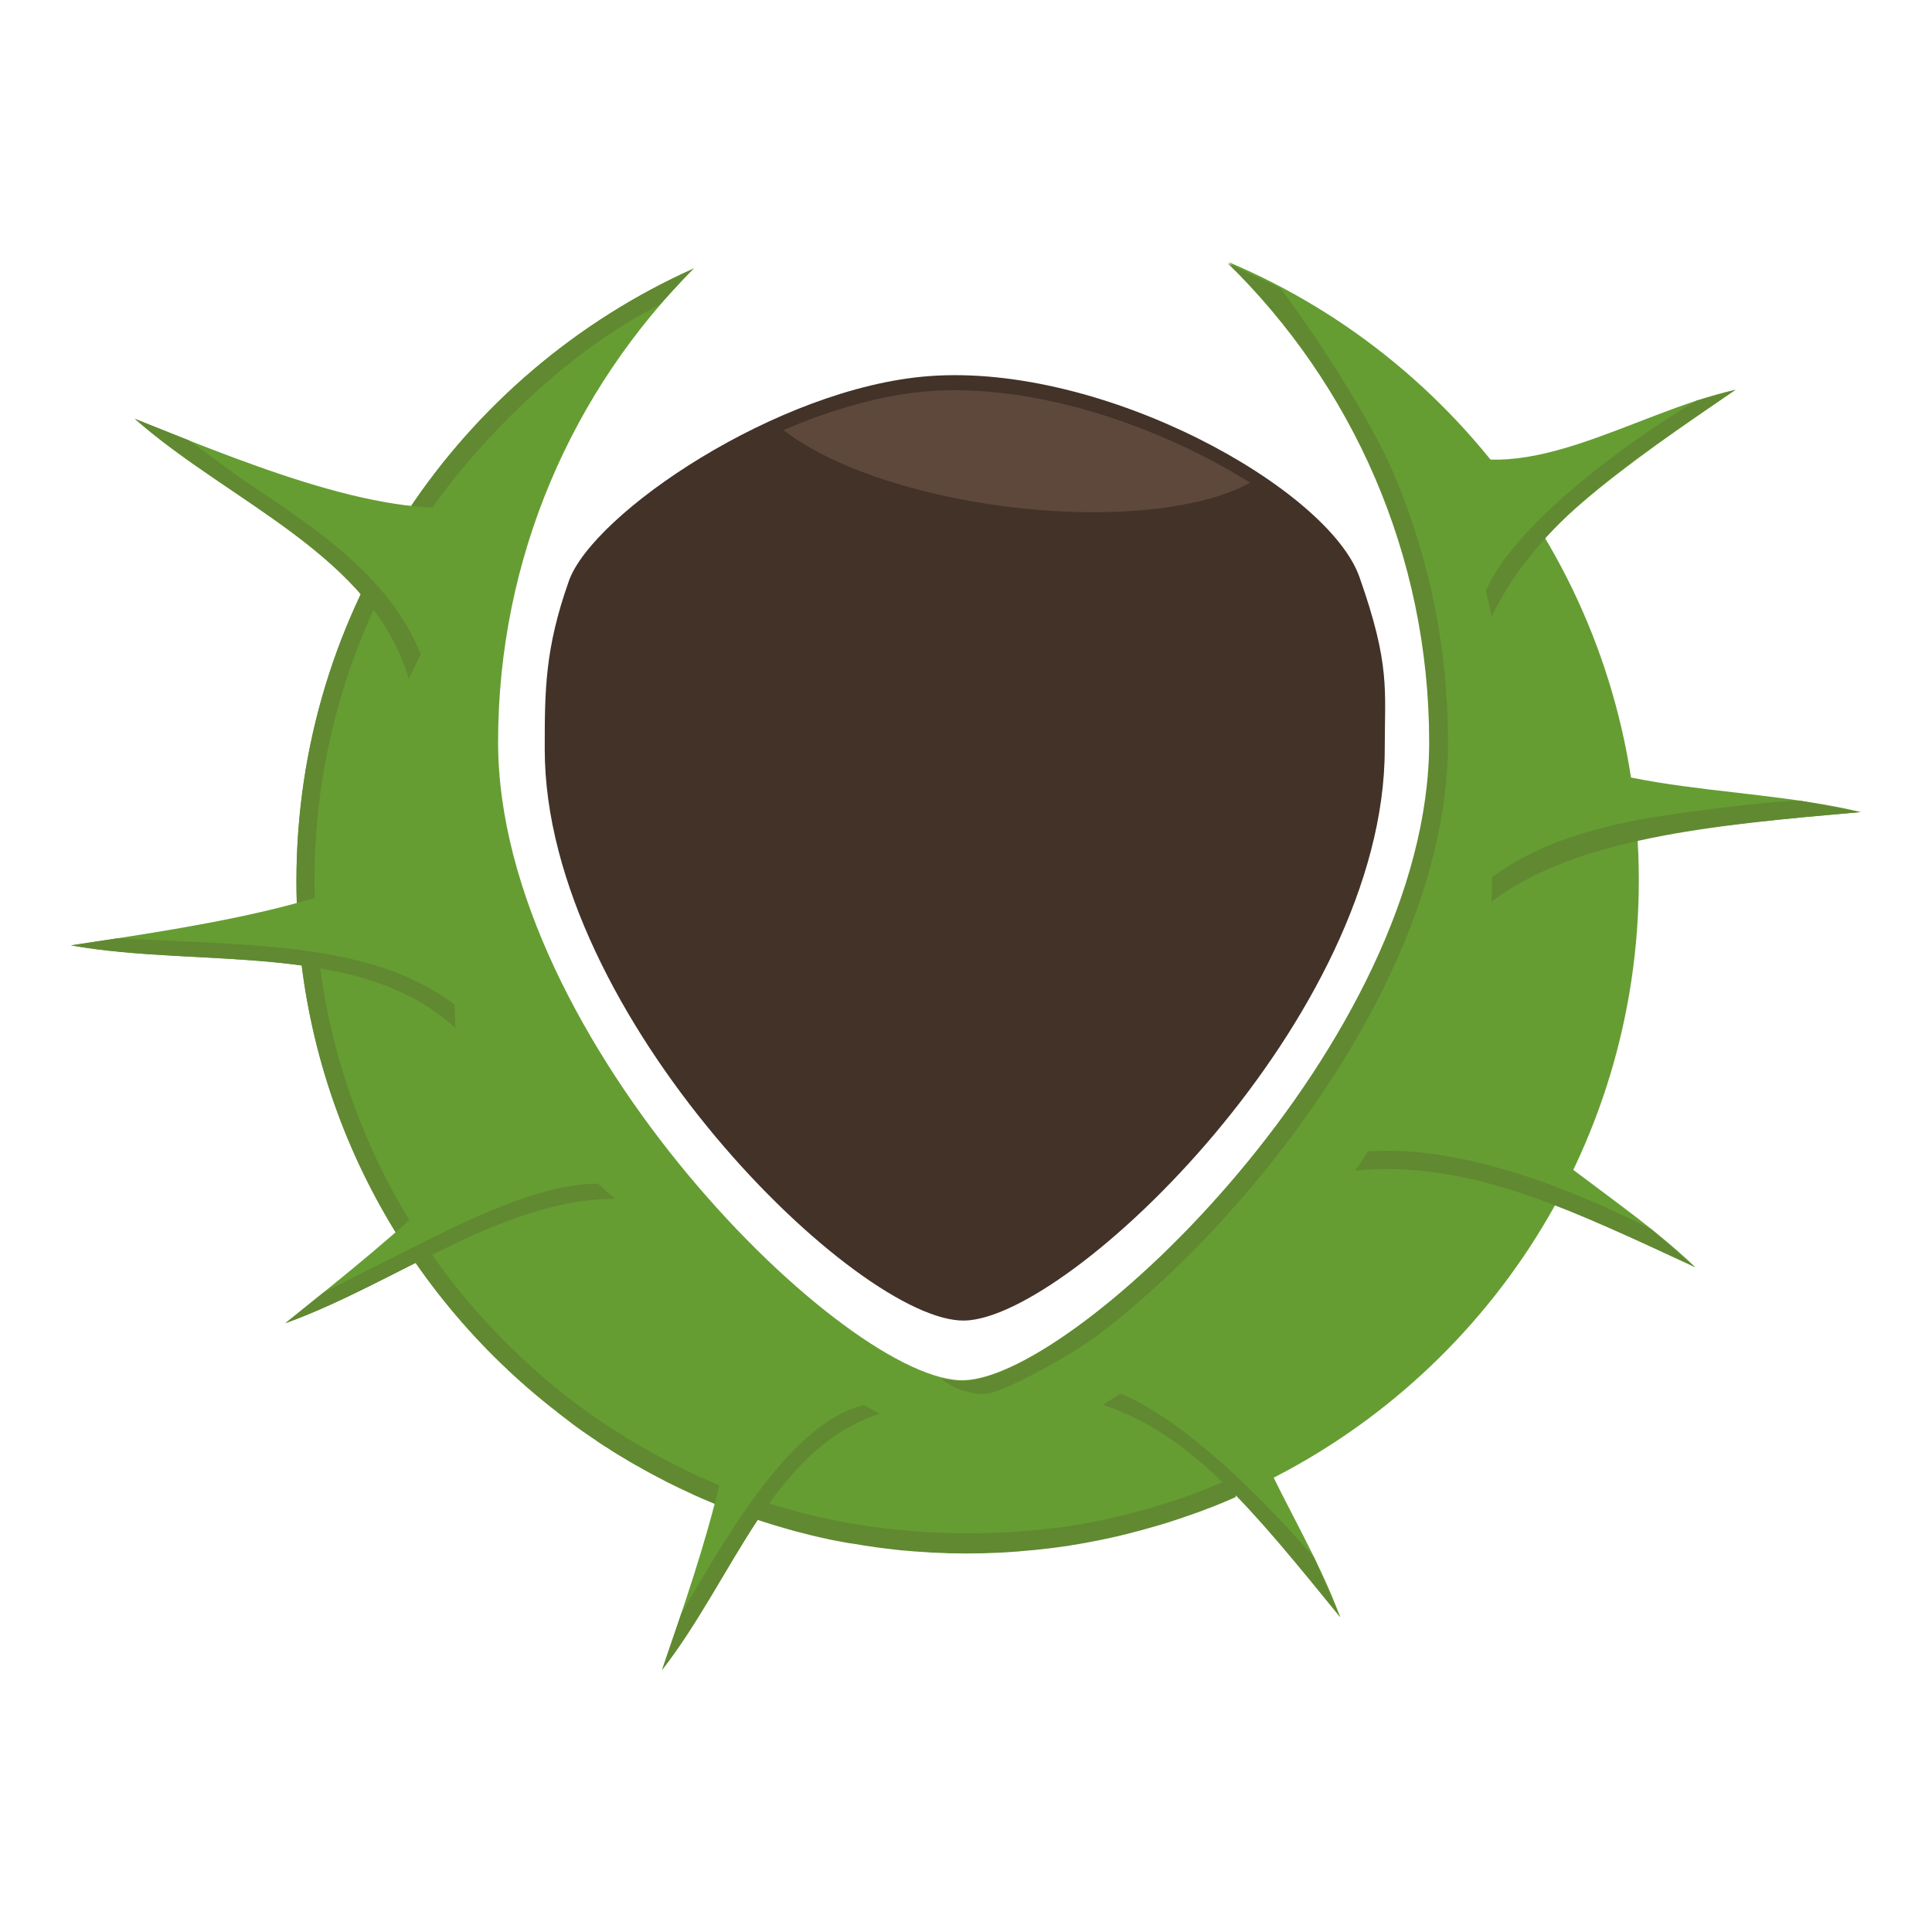 <svg xmlns="http://www.w3.org/2000/svg" viewBox="0 0 1024 1024"><path fill="#423228" d="M301.5 307.98c-12.73 35.86-12.78 58.15-12.78 89.07 0 141.73 166.52 304.28 222.62 302.87 56.1-1.4 222.6-161.14 222.6-302.87 0-31.7 3.05-44.53-13.4-91.2-16.44-46.68-135.26-113.6-228.4-106.48-80 6.12-177.93 72.76-190.65 108.6z"/><path fill="#5E483C" d="M662.56 255.83C615.68 226.36 549.1 203 492.13 207.37c-24.9 1.9-51.55 9.68-76.82 20.56 22.9 18.13 66.3 33.86 117.2 40.44 55.4 7.15 104.8 1.58 130.1-12.54z"/><path fill="#659D32" d="M530.9 822.08l3.24-.2c1.94-.12 3.9-.23 5.84-.38 1.03-.07 2.05-.18 3.08-.27 1.98-.17 3.96-.33 5.92-.53 1.1-.1 2.22-.25 3.33-.38 1.9-.2 3.8-.4 5.7-.64 1.1-.13 2.1-.3 3.1-.43 2-.27 3.9-.52 5.8-.8l2.3-.38c2.2-.35 4.4-.7 6.6-1.1.7-.12 1.4-.26 2.1-.4 2.3-.4 4.5-.8 6.7-1.27l1.9-.4c2.3-.48 4.5-.96 6.8-1.48l1.8-.45c2.3-.53 4.5-1.07 6.8-1.65l1.6-.43c2.3-.7 4.6-1.3 6.9-1.9l1.1-.4c2.5-.7 4.9-1.4 7.3-2.2l1-.3 7.3-2.4c.4-.1.7-.3 1.1-.4 2.4-.9 4.8-1.7 7.2-2.6l.7-.3c2.5-1 5-1.9 7.5-2.9l.5-.2c2.5-1 5.1-2.1 7.6-3.1l.2-.1c2.6-1.1 5.2-2.2 7.7-3.4l.4-.2c123-55.9 208.6-179.9 208.6-323.9 0-147.3-89.6-273.7-217.3-327.6C717.2 203.6 758 293.5 758 393c0 158.4-186.4 336.4-246.8 338.53C450.3 734 264 551.7 264 393.3c0-98 39.65-186.74 103.8-251.05-124.15 55.5-210.65 180-210.65 324.75 0 114.6 54.27 216.54 138.48 281.55l.04.06c2.2 1.7 4.42 3.4 6.66 5.1l.1.1c2.2 1.7 4.43 3.3 6.7 4.9l.2.1c2.2 1.6 4.5 3.1 6.74 4.6.1.1.2.1.28.2 2.25 1.5 4.5 3 6.8 4.4l.37.3 6.8 4.2.5.2c2.25 1.4 4.5 2.7 6.8 4l.6.3c2.26 1.3 4.5 2.5 6.8 3.8l.75.4 6.76 3.5.9.5 6.7 3.3c.37.16.73.3 1.1.5 2.2 1 4.4 2.05 6.62 3.04l1.28.6c2.18.98 4.36 1.9 6.55 2.8l1.45.6c2.14.9 4.3 1.78 6.47 2.6l1.64.6c2.1.87 4.24 1.68 6.4 2.4l1.84.7c2.08.7 4.16 1.45 6.26 2.15l2.06.7c2.05.7 4.1 1.4 6.15 2l2.27.7 6.05 1.8 2.48.7c1.96.56 3.9 1.1 5.9 1.6l2.74.67c1.9.46 3.8.93 5.7 1.36l2.9.7 5.6 1.2 3.1.6c1.8.37 3.6.7 5.4 1l3.5.6c1.7.3 3.4.6 5.2.84 1.3.2 2.5.4 3.8.55 1.6.2 3.2.47 4.9.67l4.2.44c1.5.2 3.1.33 4.6.5 1.4.1 2.9.23 4.4.4 1.5.1 3 .24 4.5.35 1.6.13 3.3.2 4.9.3l4.1.3c1.8.1 3.7.2 5.6.25 1.1.07 2.3.1 3.4.1 3 .1 6.1.1 9.1.1s6.1 0 9.2-.1l2.3-.1c2.2 0 4.5-.1 6.7-.2z"/><path fill="#618931" d="M522.4 738.77c7.95 0 44.55-19.97 58.42-30.36 27.73-20.7 57.44-49.4 83.67-80.7 29.6-35.4 54.6-73.6 72-110.6 20.6-43.6 31-85.2 31-123.7 0-50-9.9-98.4-29.5-144-11.8-27.5-41.5-73.1-59.4-96.7l-27.9-13.2c65.9 64.5 106.8 154.4 106.8 253.9 0 158.4-186.4 336.4-246.8 338.6-6.3 0-11.5-1.4-11.9-1.4 0 0 8.7 8.3 23.5 8.3zM367.74 142.34C243.6 197.8 157.1 322.32 157.1 467.06c0 114.6 54.27 216.54 138.48 281.55l.04.1c2.2 1.7 4.43 3.4 6.67 5.1l.1.1c2.2 1.7 4.4 3.3 6.7 4.9l.2.1c2.2 1.6 4.5 3.1 6.7 4.6.1.1.2.1.2.2 2.2 1.5 4.5 3 6.8 4.4l.3.2c2.2 1.5 4.5 2.8 6.8 4.2l.5.3c2.2 1.4 4.5 2.7 6.8 4l.6.3c2.2 1.3 4.5 2.6 6.8 3.8l.7.4 6.7 3.5.9.5 6.7 3.3c.4.2.7.3 1.1.5 2.2 1 4.4 2.1 6.6 3.1l1.3.6c2.2 1 4.3 1.9 6.5 2.8l1.4.6c2.1.9 4.3 1.8 6.4 2.6l1.6.6c2.1.9 4.2 1.7 6.4 2.4l1.8.7c2.1.8 4.1 1.5 6.2 2.2l2 .7c2.1.7 4.1 1.4 6.2 2l2.23.7c2 .6 4 1.2 6.1 1.8l2.43.7c2 .6 3.9 1.1 5.9 1.6l2.75.7c1.9.5 3.8 1 5.7 1.4l3 .7 5.5 1.2 3.2.6c1.8.33 3.6.7 5.4 1l3.5.5c1.7.3 3.46.6 5.2.88 1.3.2 2.6.4 3.86.55 1.68.3 3.3.5 4.9.7l4.2.5c1.6.2 3.1.4 4.7.56 1.5.2 3 .3 4.4.4 1.5.1 3 .3 4.6.4l4.9.3 4.1.3c1.9.1 3.8.17 5.68.2l3.4.17c3.04.07 6.1.1 9.1.1 3.1 0 6.14-.03 9.2-.1l2.35-.1c2.3-.1 4.5-.14 6.8-.25l3.22-.2c1.94-.17 3.9-.3 5.83-.4l3.1-.3c1.9-.16 3.9-.3 5.9-.5 1.1-.1 2.2-.25 3.3-.37 1.9-.2 3.76-.4 5.6-.64 1.06-.1 2.1-.3 3.1-.4 1.9-.3 3.88-.5 5.8-.8l2.2-.4c2.2-.36 4.4-.7 6.58-1.1.7-.1 1.4-.27 2.06-.4 2.23-.4 4.47-.86 6.7-1.3.66-.15 1.3-.3 1.9-.4l6.8-1.5 1.8-.45c2.23-.5 4.5-1.1 6.7-1.7l1.6-.4c2.3-.6 4.6-1.2 6.9-1.9l1.1-.3c2.5-.7 4.9-1.4 7.3-2.15l1-.3c2.4-.8 4.9-1.6 7.3-2.4.35-.1.7-.2 1.06-.4 2.4-.8 4.8-1.6 7.2-2.5l.6-.2c2.5-.9 5-1.85 7.44-2.8l.5-.2c2.5-1 5.05-2 7.54-3.1l4.4-1.9-.3-10.8-.25.1-.1.03c-2.4 1.1-4.96 2.2-7.47 3.25l-.3.1c-2.3 1-4.7 2-7.3 3-.2.1-.3.1-.4.2l-.2.05c-2.2.9-4.56 1.8-7.2 2.8h-.03l-.3.1-.2.1-7 2.4-.6.2-.4.12c-2.1.7-4.34 1.4-7.1 2.3l-.65.2c-.1.02-.26.1-.4.1l-7 2.1-.76.2-.4.1c-2.3.62-4.6 1.25-6.7 1.8l-.8.2c-.2.1-.5.14-.7.2-2.3.6-4.7 1.2-6.6 1.6l-.9.2c-.3.1-.5.15-.8.2-2.2.5-4.4 1-6.5 1.44l-1 .2-.88.2c-2.02.4-4.12.8-6.5 1.22l-1 .2-.95.2c-2.1.34-4.3.7-6.4 1l-1.04.17-1.1.2-4.6.6-1 .1-1.24.12-1.8.26-4.1.42-1.4.15-1.4.1-1.8.2c-1.6.15-3.24.3-5 .43l-.73.08-1.3.1-1.7.1-4.5.3-1.2.07h-1.5l-1.7.1c-2.04.1-4.1.2-6.3.24h-.23l-1.2.03h-1c-3 .04-6 .1-8.94.1-2.9 0-5.9-.06-8.8-.1l-1.9-.1-1.5-.05-1.1-.05-4.43-.16-2.4-.17-1.6-.1-1.5-.1-3.3-.2-3-.3-1.4-.1-1.33-.1-2.9-.27-3.1-.3-1.4-.13-1.3-.17-2.7-.3-3.5-.46-1.3-.2-1.34-.2-2.37-.3c-1.4-.2-2.77-.4-4.2-.7l-.87-.1-1.3-.24-2.1-.3c-1.5-.25-3-.53-4.5-.84l-.8-.1-1.2-.2-1.87-.4c-1.56-.3-3.1-.6-4.7-1l-.7-.16-1.17-.3-1.7-.3c-1.87-.4-3.76-.8-5.57-1.3l-1.3-.3-1.43-.3-5.7-1.54-1-.3-1.4-.4c-2.04-.58-4.1-1.2-5.86-1.7l-1-.3-1.1-.37c-2-.6-4-1.3-5.94-1.9l-.9-.3-1.1-.38c-2.14-.7-4.3-1.45-6.1-2.1l-.83-.3-1-.33c-1.8-.66-3.7-1.4-6.2-2.35l-.7-.3-.9-.3c-1.84-.7-3.84-1.5-6.3-2.5l-.7-.3-.7-.3c-1.84-.8-3.8-1.6-6.34-2.78l-.6-.2-.6-.3-6.4-3-.64-.3-.4-.2c-1.9-1-4.1-2-6.5-3.2l-.4-.2-.4-.3c-2-1-4.1-2.1-6.5-3.4l-.6-.3-.2-.1c-2.1-1.1-4.3-2.3-6.6-3.6l-.3-.15-.3-.2c-2.1-1.2-4.3-2.45-6.6-3.8l-.35-.2-.1-.1c-2.14-1.3-4.3-2.6-6.6-4.07l-.3-.2-.1-.05c-2.2-1.4-4.44-2.83-6.6-4.25l-.04-.03-.1-.03-.1-.1c-2.2-1.44-4.4-2.95-6.6-4.5l-.2-.1c-2.2-1.5-4.4-3.1-6.54-4.7h-.1c-2.17-1.6-4.3-3.25-6.47-4.9l-.2-.2c-41.1-31.9-74.9-72.9-98-118.9-11.8-23.5-20.92-48.4-27.05-74-6.35-26.3-9.55-53.5-9.55-80.85 0-68 19.8-133.8 57.14-190.3 26.5-40.1 75.44-90.24 125.6-115.07l17.92-19.4zm431.3 131.5"/><path d="M237.65 440.92c-41.73 36.26-120.84 48.23-200.06 60.15 69.2 12.27 153.3-2.7 203.7 43.86l-3.7-104zm-21-81.2l45.28-93.12C211.2 278.12 141.36 250.12 71.48 222 122 266.48 197.3 294.3 216.65 359.73zm-65.3 341.54c65.94-23.76 130.4-78.33 198.25-63.32l-58-87.55c-16.77 51.8-78.45 101.3-140.26 150.8zM350.9 885.1c38.2-49.02 61.24-122.22 118.5-140.83l-82.97-44.4c11.16 49.43-12.15 117.3-35.54 185.24zm404.93-361.44L698.3 611.5c55.55-7.05 127.8 26.43 200.1 60.02-49.96-48.06-128.1-81.83-142.57-147.86zM653.05 680.7l-79.55 50.9c47.05 15.2 91.94 70.3 136.82 125.47-21.5-58.7-70.97-116.24-57.27-176.37zM785.65 374l-3.14 104.02c44.1-33.6 123.8-40.63 203.7-47.6C918 413.87 833 423.57 785.8 374zm134.22-167.42c-54.74 12-115.35 56.07-162.72 27.67l23.52 101.42c24.3-50.35 81.7-89.73 139.2-129.1z" fill="#659D32"/><path d="M37.6 501.07c69.2 12.26 153.35-2.7 203.76 43.85l-.44-12.44c-36.7-28.23-90.88-30.82-136.38-33.24L61.7 497.4l-24.1 3.67zM71.48 222C122 266.48 197.3 294.3 216.65 359.73l6.32-13c-17.22-43.23-60.3-69.5-95.82-93.54l-27.03-19.8L71.48 222zm245.68 405.37c-31.85 0-71 19.87-108.87 39.08l-37 18.75-19.9 16.1c58.1-20.94 115.5-65.9 174.5-65.9l-8.9-8zM350.9 885.1c38.2-49.02 58.24-117.22 115.5-135.83l-8.4-4.5c-40.25 8.98-77 77.03-96.93 110.5L350.9 885.1zm345.63-59.6c-27.8-31.88-68.53-72.73-102.7-86.87l-9.33 5.97c47.05 15.2 80.94 57.3 125.82 112.47l-13.8-31.58zm202.5-613.1c-37.9 22.53-96.5 65.93-111.5 100.75l3.14 13.52c24.32-50.35 71.7-80.73 129.2-120.1M790.5 478.02c44.04-33.6 115.78-40.63 195.62-47.6l-32.16-6.04c-19.1.1-73.1 7.74-84.97 10.04-31.9 6.14-57.1 14.97-78.1 30.4l-.4 13.2zm85.1 173.7C833.5 630.2 774 606.6 725 610.28l-6.7 10.23c5.05-.6 10.25-.9 15.57-.9 53.14 0 98.8 21.5 164.52 52l-22.8-19.8z" fill="#618931"/></svg>